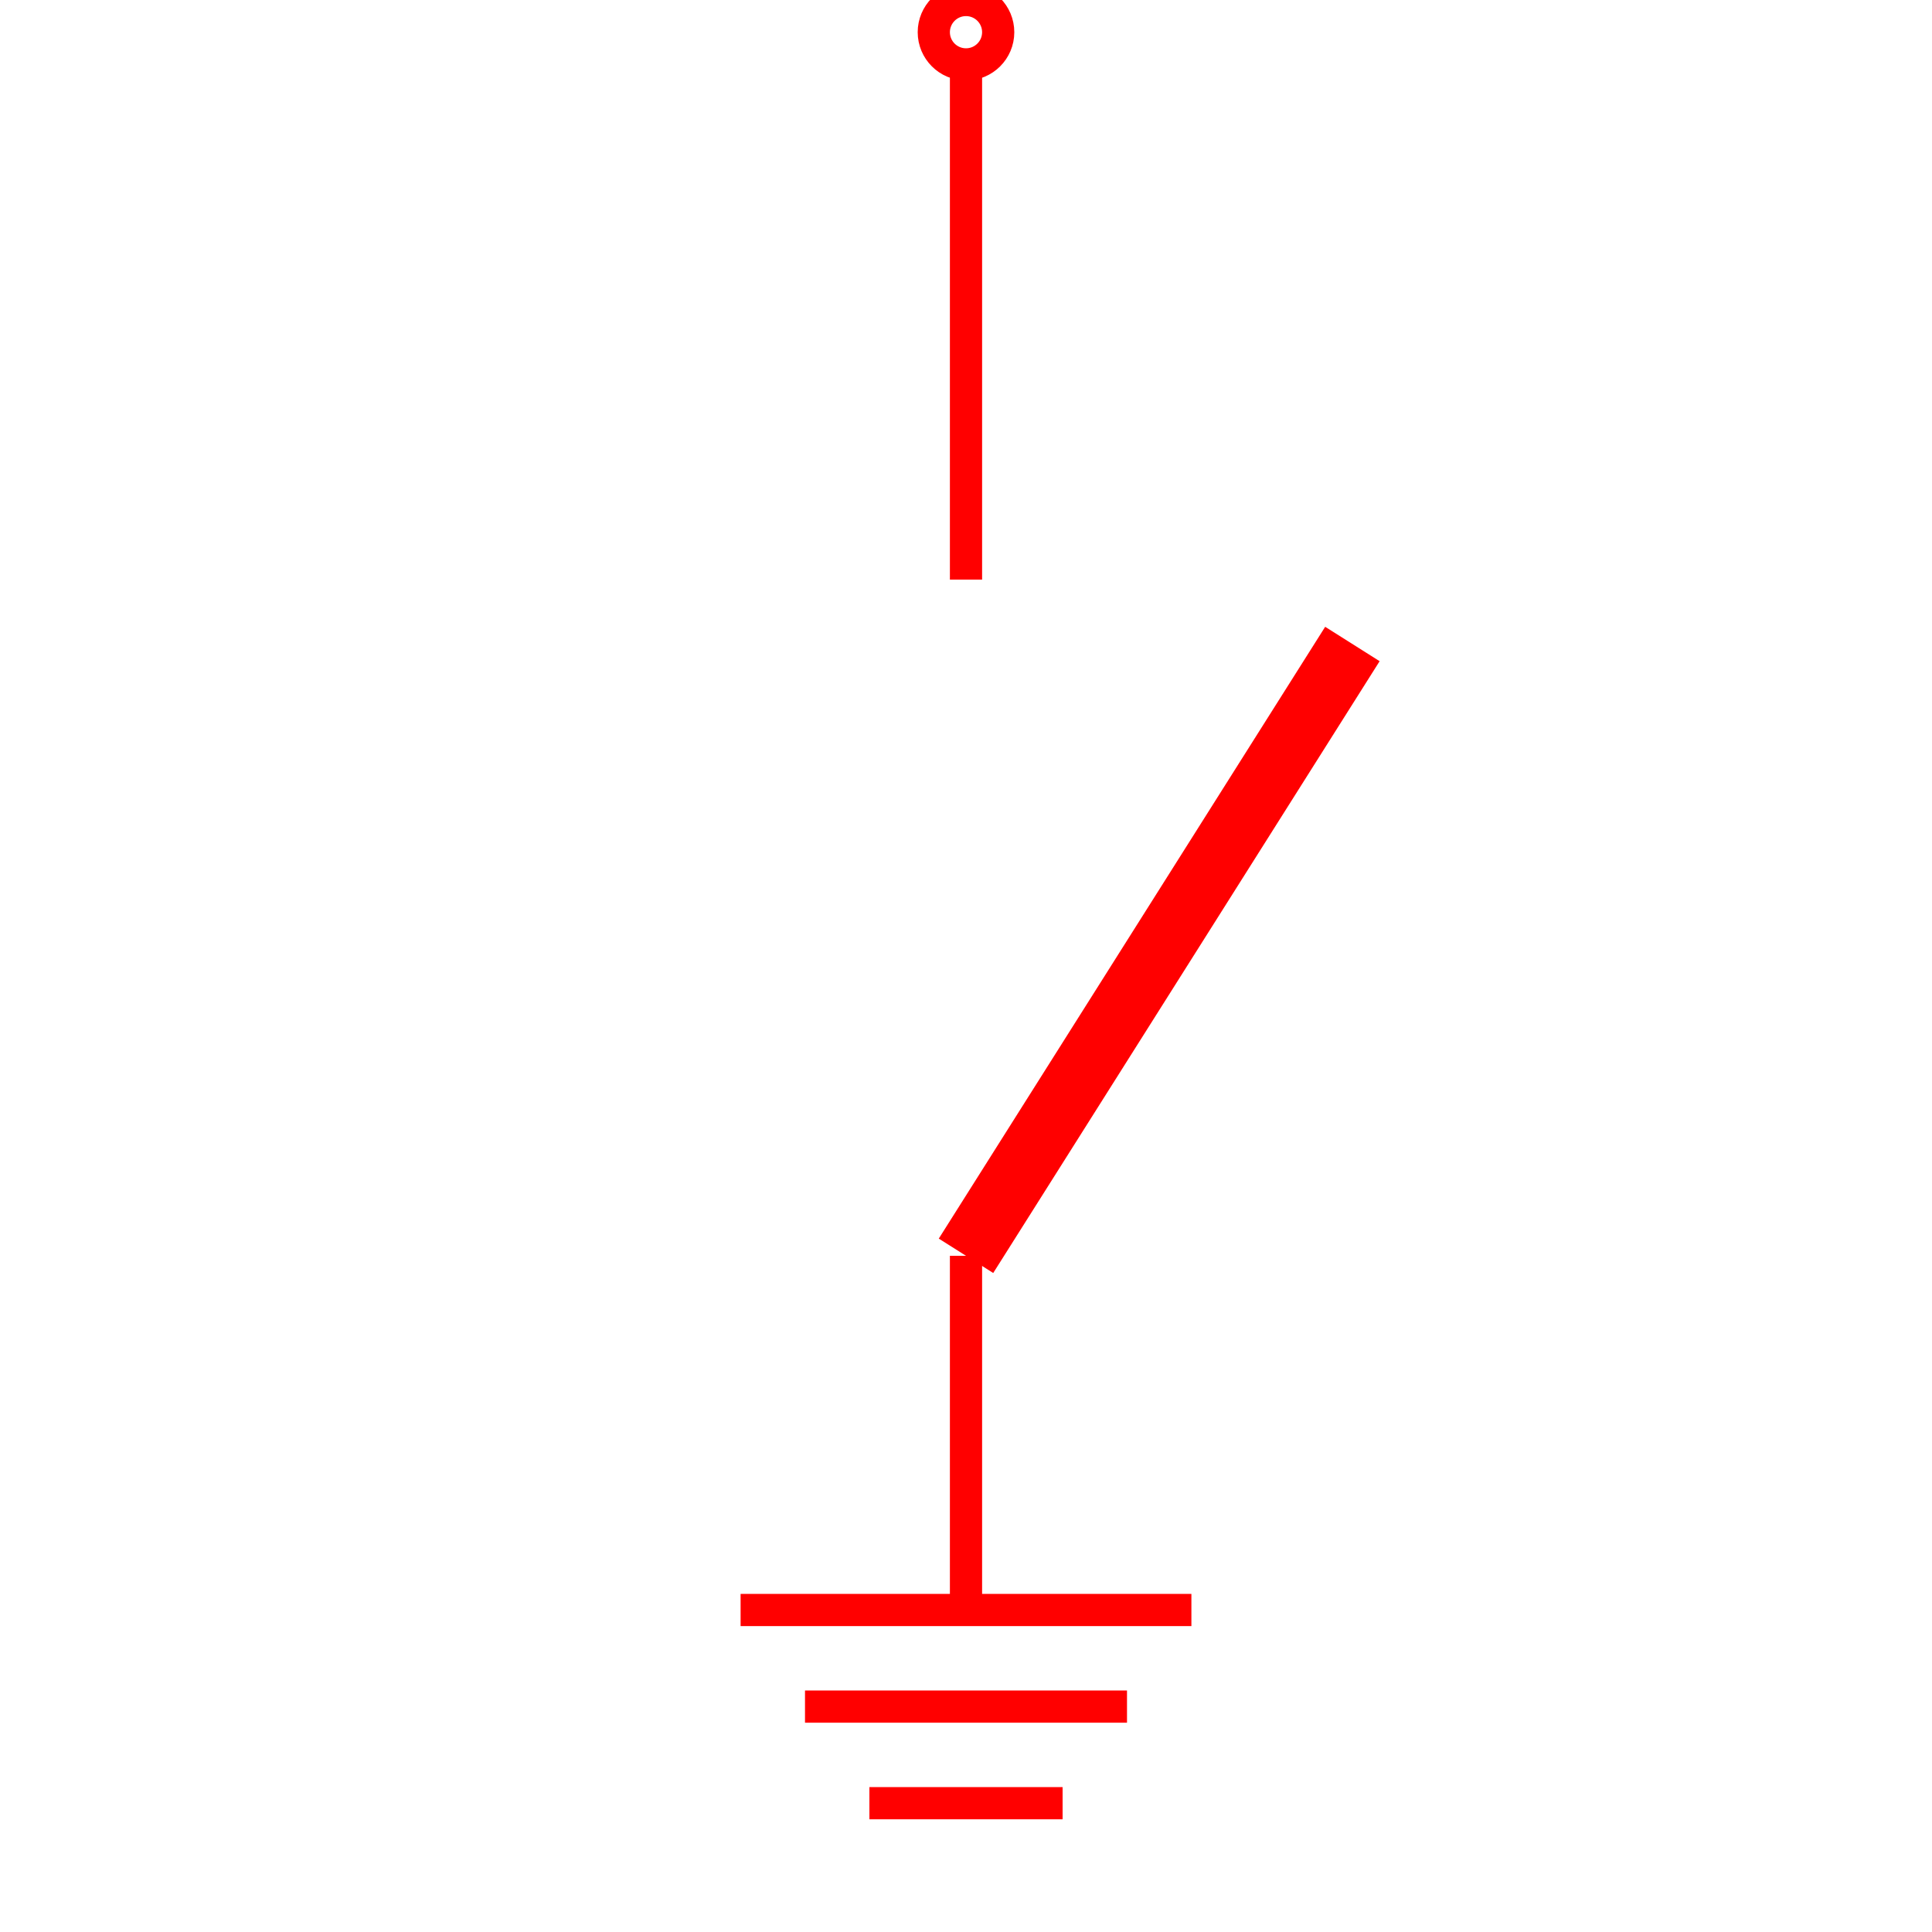 <svg xmlns="http://www.w3.org/2000/svg" viewBox="-30 -30 60 60">
    <circle cx="0" cy="-29" r="1" stroke="red" stroke-width="1" fill-opacity="0"/>
    <line x1="0" y1="-28" x2="0" y2="-12" stroke="red" stroke-width="1"/>
    <line x1="0" y1="9" x2="12" y2="-10" stroke="red" stroke-width="2"/>
    <path d="M0 9 L0 20 M-7 20 L7 20 M-5 23 L5 23 M-3 26 L3 26" stroke="red" stroke-width="1" fill-opacity="0"/>
</svg>
